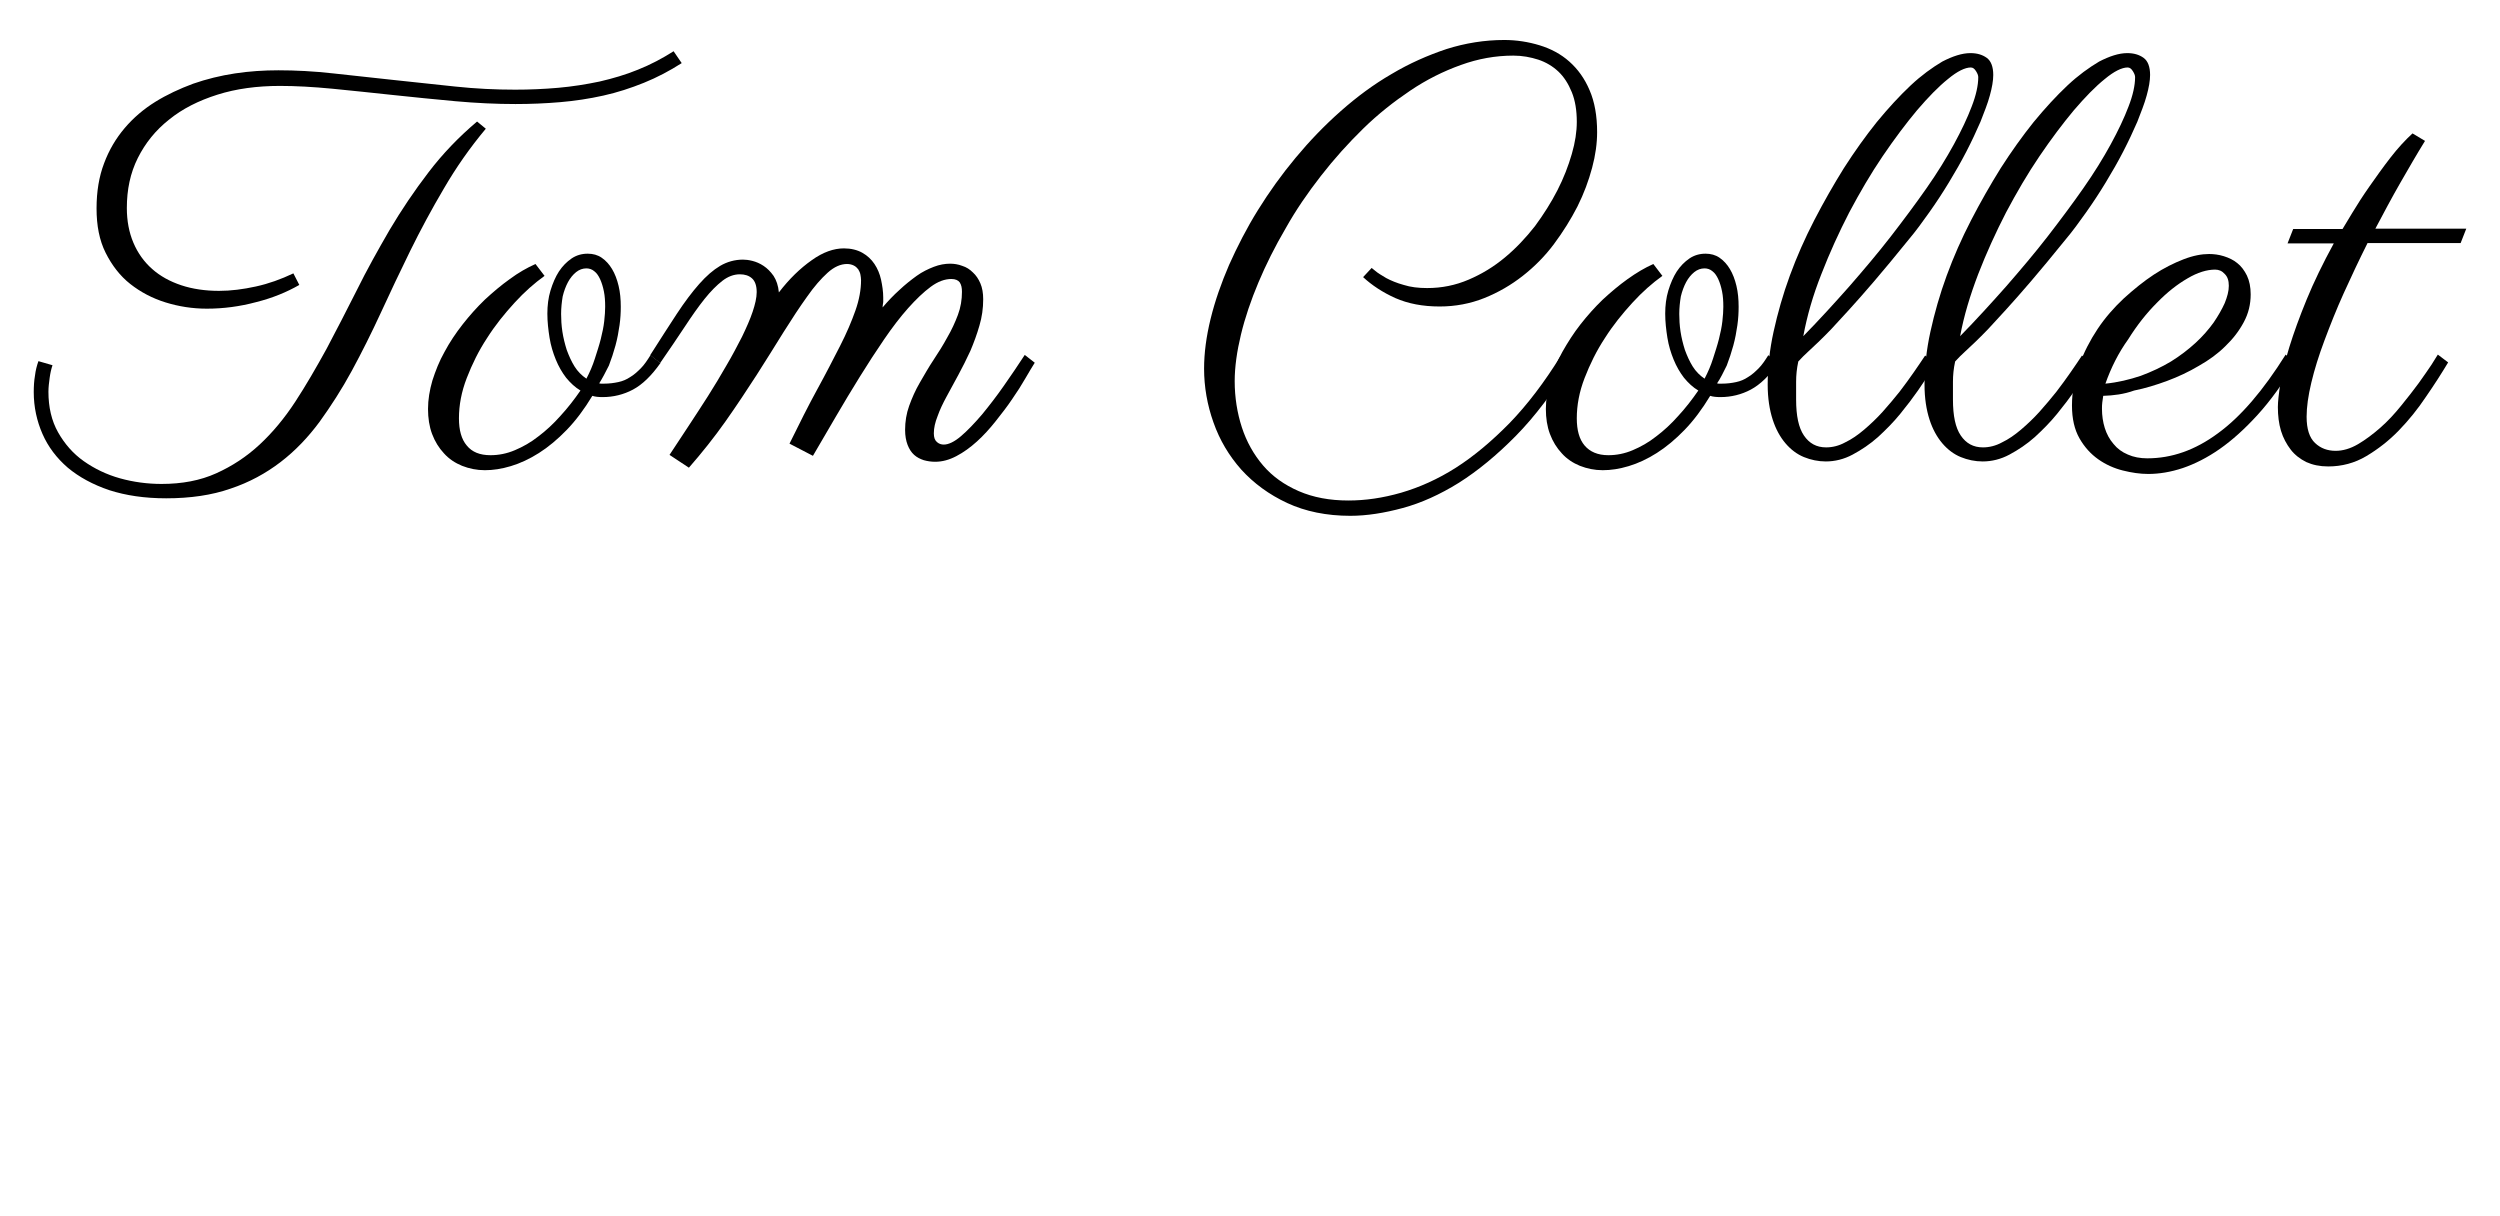 <?xml version="1.0" encoding="utf-8"?>
<!-- Generator: Adobe Illustrator 25.4.1, SVG Export Plug-In . SVG Version: 6.00 Build 0)  -->
<svg version="1.1" id="Calque_1" xmlns="http://www.w3.org/2000/svg" xmlns:xlink="http://www.w3.org/1999/xlink" x="0px" y="0px"
	 viewBox="0 0 800.2 389.1" style="enable-background:new 0 0 800.2 389.1;" xml:space="preserve">
<style type="text/css">
	.st0{display:none;fill:none;stroke:#000000;stroke-width:10.002;stroke-linecap:round;stroke-miterlimit:4.001;}
</style>
<path class="st0" d="M26.5,163.2c62.6-49.6,130.4-92.6,202-128.1C185.4,125,84.5,176.2,40.2,265.5"/>
<path class="st0" d="M107.2,126.3c22.6,49.4,45.2,98.8,67.8,148.2"/>
<path class="st0" d="M181,149c2.1-6.2-7.1-11.5-12.9-8.4c-5.8,3.1-7.8,10.4-8.1,17c-0.6,12.9,4.2,26.9,15.2,33.4s28.4,1.8,31.4-10.7
	c1.8-7.6-1.7-15.4-6-22c-5.3-8-14.2-15.8-23.3-13c-8,2.5-11.5,12-12.2,20.4c-0.9,11.4,3.1,25.2,14.1,28.4c6.3,1.8,13.3-0.6,18.4-4.8
	c5-4.3,8.4-10.2,11.2-16.1c6.2-13.3,10.2-27.7,11.7-42.3c2.7,20.1,6.2,40,10.5,59.8c-1.6-19.8-3.2-39.8-0.9-59.5
	c0.5-4.6,2.5-10.3,7.1-10.4c2.9-0.1,5.2,2.2,7.1,4.4c13,15.5,20.7,35.4,21.7,55.6c-2.1-19-1.4-38.2,2-57c0.5-2.9,1.9-6.5,4.8-6.6
	c2.4-0.1,4.1,2.3,5.2,4.4c8.6,16.2,13.9,34.1,15.4,52.4"/>
<path class="st0" d="M312.5,114.7c23.3,54.4,47.9,108.3,73.9,161.5"/>
<path class="st0" d="M376.5,102.3c-21,82.8-50.8,163.4-88.8,240"/>
<path class="st0" d="M436.5,102.8c-0.8-3.2-4-5.4-7.2-5.9s-6.6,0.6-9.6,1.9c-11.1,5-20.1,15.1-22.1,27s4,25.2,15,30.3
	c5.5,2.5,11.7,3,17.8,2.8c7-0.2,14.5-1.4,19.6-6.2"/>
<path class="st0" d="M461.7,159c8.9,4.1,20.6,1.9,26.4-5.9c13.3-17.9,2.9-57.6-24.2-49.9C439.3,110.2,439.7,148.9,461.7,159z"/>
<path class="st0" d="M496.3,64.4c0.6,6.6,1.4,13.3,2.5,19.8c1.5,8.9,3.4,17.7,5.3,26.5c2.9,13.1,5.7,26.2,8.6,39.3
	c0.1,0.5,0.2,1.2-0.1,1.6c-0.4,0.4-1.3,0.2-1.1-0.4"/>
<path class="st0" d="M512.8,53.9c6.5,34,13,67.9,19.4,101.9"/>
<path class="st0" d="M542.9,117.2c3,0.9,6.3,0.6,9.4,0.1c6.1-0.9,12.3-2.6,17.2-6.5c4.9-3.8,8.2-10,7.3-16.2
	c-1-6.1-7-11.4-13.1-10.3c-6,1.1-9.6,7.3-11.6,13.1c-3,8.6-4.5,17.7-4.3,26.8c0.1,4.9,0.7,9.8,2.8,14.3
	c4.9,10.3,17.7,15.8,28.8,13.1c11.1-2.6,26.4-6.6,28.8-17.7"/>
<path class="st0" d="M600.7,49.9c0.5,32.2,3.7,64.4,9.6,96.2"/>
<path class="st0" d="M582.4,117.6c21.8-7.1,51.5-16.2,87.2-25.4"/>
<path class="st0" d="M110.6,268c30.2-14.7,62.6-24.1,95.1-32.6C365,193.8,529.3,171.2,694,168.1"/>
<g>
	<path d="M155.5,41.2c-5.1,6.1-9.5,12.4-13.4,19.1c-3.9,6.6-7.5,13.3-10.8,20c-3.3,6.7-6.4,13.3-9.4,19.8c-3,6.5-6.1,12.7-9.3,18.6
		c-3.2,5.9-6.7,11.3-10.3,16.3c-3.7,5-7.8,9.3-12.5,12.9c-4.7,3.6-10,6.5-16,8.5c-6,2.1-12.9,3.1-20.6,3.1c-6.9,0-12.9-0.9-18.2-2.6
		c-5.3-1.8-9.7-4.2-13.3-7.2c-3.6-3.1-6.3-6.7-8.1-10.8c-1.8-4.1-2.8-8.6-2.8-13.4c0-1.8,0.1-3.6,0.4-5.3c0.2-1.7,0.6-3.2,1.1-4.6
		l4.5,1.3c-0.4,1.2-0.7,2.5-0.9,4c-0.2,1.5-0.4,3-0.4,4.5c0,4.9,1,9.3,3.1,13c2.1,3.7,4.8,6.8,8.2,9.2c3.4,2.4,7.3,4.3,11.6,5.5
		c4.3,1.2,8.8,1.8,13.3,1.8c6.6,0,12.4-1.1,17.5-3.4c5.1-2.3,9.7-5.3,13.9-9.2c4.2-3.9,8-8.5,11.4-13.7c3.4-5.2,6.7-10.9,10-16.9
		c3.2-6,6.4-12.3,9.7-18.8c3.2-6.5,6.8-12.9,10.5-19.3c3.8-6.4,7.9-12.5,12.5-18.5c4.5-5.9,9.7-11.3,15.5-16.2L155.5,41.2z
		 M218.2,20.2c-3.9,2.5-7.9,4.6-12.1,6.3c-4.2,1.7-8.5,3.1-13,4.1c-4.5,1-9.1,1.7-13.8,2.1c-4.7,0.4-9.5,0.6-14.3,0.6
		c-6.1,0-12.5-0.3-19.2-0.9c-6.7-0.6-13.4-1.3-20.1-2c-6.6-0.7-13.1-1.4-19.3-2c-6.2-0.6-11.8-0.9-16.8-0.9c-7.3,0-14,0.9-20,2.8
		c-6,1.9-11.2,4.5-15.5,8c-4.3,3.4-7.6,7.5-10,12.3c-2.4,4.8-3.5,10.1-3.5,16c0,4.1,0.7,7.8,2.1,11.1c1.4,3.3,3.4,6.1,6,8.4
		c2.6,2.3,5.7,4,9.3,5.2c3.6,1.2,7.7,1.8,12.1,1.8c3.8,0,7.7-0.5,11.8-1.4c4.1-0.9,8-2.3,12-4.2l1.9,3.7c-4,2.3-8.6,4.2-13.8,5.5
		c-5.2,1.4-10.5,2.1-15.8,2.1c-4.6,0-9-0.7-13.2-2c-4.2-1.3-8-3.3-11.3-5.9c-3.3-2.6-5.9-6-7.9-10c-2-4-2.9-8.7-2.9-14.2
		c0-5.4,0.8-10.2,2.4-14.4c1.6-4.3,3.8-8,6.6-11.3c2.8-3.3,6.1-6.1,9.8-8.4s7.8-4.2,12.1-5.8c4.3-1.5,8.8-2.6,13.4-3.3
		c4.6-0.7,9.3-1,13.9-1c5.5,0,11.4,0.3,17.6,1c6.3,0.7,12.7,1.4,19.3,2.1c6.6,0.7,13.1,1.4,19.7,2.1c6.6,0.7,13,1,19.2,1
		c4.6,0,9.2-0.2,13.8-0.6c4.5-0.4,8.9-1.1,13.2-2c4.3-1,8.4-2.2,12.3-3.8c4-1.6,7.8-3.6,11.4-5.9L218.2,20.2z"/>
	<path d="M191.8,122.7c0.2,0.1,0.5,0.1,0.7,0.1c0.2,0,0.5,0,0.8,0c1.7,0,3.2-0.2,4.6-0.5c1.4-0.3,2.6-0.8,3.8-1.6
		c1.2-0.7,2.3-1.7,3.4-2.8s2.1-2.6,3.1-4.2l3.2,2.5c-2.9,4.1-5.8,6.9-8.8,8.5c-3,1.6-6.3,2.4-9.7,2.4c-1.3,0-2.4-0.1-3.3-0.4
		c-2.6,4.3-5.3,7.9-8.2,10.9c-2.9,3-5.9,5.5-8.9,7.4c-3,1.9-6,3.3-9,4.2c-3,0.9-5.7,1.3-8.3,1.3c-2.6,0-5-0.5-7.3-1.4
		c-2.2-0.9-4.2-2.2-5.8-4c-1.6-1.7-2.9-3.8-3.8-6.2c-0.9-2.4-1.3-5.1-1.3-8c0-3,0.5-6,1.4-9.1c1-3.1,2.2-6.2,3.9-9.2
		c1.6-3,3.6-6,5.8-8.8c2.2-2.8,4.6-5.5,7.1-7.9c2.6-2.4,5.2-4.6,8-6.6c2.7-2,5.5-3.6,8.2-4.8l2.9,3.8c-3.2,2.3-6.4,5.1-9.6,8.6
		c-3.2,3.5-6.2,7.2-8.8,11.3c-2.7,4.1-4.8,8.4-6.5,12.8c-1.7,4.4-2.5,8.7-2.5,12.9c0,3.8,0.8,6.7,2.5,8.7c1.7,2.1,4.2,3.1,7.6,3.1
		c2.6,0,5.2-0.5,7.8-1.6c2.6-1.1,5.1-2.5,7.5-4.4c2.4-1.8,4.8-4,7.1-6.6c2.3-2.5,4.4-5.2,6.4-8.1c-1.7-1-3.2-2.4-4.6-4.1
		c-1.3-1.7-2.4-3.6-3.3-5.8c-0.9-2.2-1.6-4.5-2-7c-0.4-2.5-0.7-5.1-0.7-7.7c0-2.6,0.3-5.1,1-7.4c0.7-2.3,1.6-4.4,2.7-6.1
		c1.2-1.8,2.5-3.1,4.1-4.2c1.5-1,3.2-1.5,5.1-1.5c1.7,0,3.2,0.4,4.5,1.3c1.3,0.9,2.4,2.1,3.3,3.6c0.9,1.5,1.6,3.3,2.1,5.4
		c0.5,2.1,0.7,4.3,0.7,6.7c0,1.8-0.1,3.8-0.4,5.9c-0.3,2.1-0.7,4.3-1.3,6.5c-0.6,2.2-1.3,4.3-2.1,6.4
		C193.8,119.2,192.8,121.1,191.8,122.7z M179.6,100.5c0,1.7,0.1,3.6,0.4,5.6c0.3,2,0.8,4,1.4,5.9c0.7,1.9,1.5,3.7,2.5,5.3
		c1,1.6,2.3,2.9,3.8,3.9c1.1-2.1,2-4.2,2.7-6.4c0.7-2.2,1.4-4.3,1.9-6.3c0.5-2,0.9-3.9,1.1-5.7c0.2-1.8,0.3-3.3,0.3-4.6
		c0-1.8-0.1-3.4-0.4-4.9c-0.3-1.5-0.7-2.8-1.2-3.9c-0.5-1.1-1.1-2-1.9-2.6c-0.7-0.6-1.6-0.9-2.5-0.9c-1.2,0-2.3,0.4-3.3,1.2
		c-1,0.8-1.9,1.9-2.6,3.2c-0.7,1.3-1.3,2.9-1.7,4.6C179.8,96.7,179.6,98.6,179.6,100.5z"/>
	<path d="M282.5,98.4c1.7-2,3.5-3.9,5.4-5.6c1.8-1.7,3.7-3.2,5.5-4.5c1.8-1.3,3.7-2.2,5.5-2.9c1.8-0.7,3.6-1,5.2-1
		c1.3,0,2.6,0.2,3.9,0.7c1.3,0.4,2.4,1.1,3.4,2.1c1,0.9,1.8,2.1,2.4,3.5c0.6,1.4,0.9,3.1,0.9,5.1c0,2.9-0.4,5.7-1.2,8.4
		c-0.8,2.8-1.8,5.5-2.9,8.1c-1.2,2.6-2.5,5.2-3.8,7.6c-1.3,2.4-2.6,4.8-3.8,7c-1.2,2.2-2.2,4.3-2.9,6.3c-0.8,2-1.2,3.8-1.2,5.5
		c0,1.3,0.3,2.2,1,2.8c0.7,0.6,1.4,0.8,2.2,0.8c1.5,0,3.4-0.9,5.5-2.7c2.1-1.8,4.3-4.1,6.7-6.9c2.3-2.8,4.7-5.9,7-9.2
		c2.4-3.4,4.6-6.7,6.7-9.9l3.2,2.5c-0.8,1.3-1.8,2.9-3,5c-1.2,2.1-2.6,4.3-4.2,6.6c-1.6,2.4-3.4,4.7-5.3,7.1c-1.9,2.4-3.9,4.6-6,6.5
		c-2.1,1.9-4.3,3.5-6.6,4.7c-2.3,1.2-4.5,1.8-6.8,1.8c-1.3,0-2.5-0.2-3.6-0.5c-1.2-0.4-2.2-0.9-3.1-1.7c-0.9-0.8-1.6-1.9-2.1-3.2
		c-0.5-1.3-0.8-2.9-0.8-4.8c0-2.6,0.4-5.2,1.3-7.7c0.9-2.5,2-5,3.4-7.4c1.4-2.4,2.8-4.9,4.4-7.3c1.6-2.4,3.1-4.8,4.4-7.2
		c1.4-2.4,2.5-4.8,3.4-7.2c0.9-2.4,1.3-4.9,1.3-7.4c0-1.3-0.2-2.2-0.7-3c-0.5-0.7-1.4-1.1-2.7-1.1c-2.1,0-4.3,0.8-6.6,2.5
		c-2.3,1.7-4.7,4-7.2,6.8s-5.1,6.2-7.7,10c-2.6,3.8-5.2,7.8-7.8,12c-2.6,4.2-5.2,8.5-7.7,12.8c-2.5,4.3-5,8.5-7.3,12.5l-7.5-3.9
		c3.2-6.5,6.1-12.3,8.9-17.4c2.8-5.1,5.2-9.8,7.3-13.9c2.1-4.1,3.7-7.9,4.9-11.3c1.2-3.4,1.8-6.7,1.8-9.7c0-0.6-0.1-1.2-0.2-1.8
		c-0.1-0.6-0.4-1.2-0.7-1.7c-0.4-0.5-0.8-0.9-1.4-1.2c-0.6-0.3-1.3-0.5-2.2-0.5c-2,0-4.1,0.9-6.2,2.8c-2.1,1.9-4.3,4.4-6.6,7.7
		c-2.3,3.2-4.8,7-7.5,11.3c-2.7,4.3-5.5,8.9-8.6,13.7c-3.1,4.8-6.4,9.8-10,14.9c-3.6,5.1-7.5,10-11.7,14.8l-6.2-4.1
		c1.9-2.9,3.9-5.9,6-9.1c2.1-3.2,4.2-6.4,6.3-9.7c2.1-3.3,4-6.5,5.9-9.8c1.9-3.2,3.5-6.3,5-9.2c1.4-2.9,2.6-5.6,3.4-8
		c0.8-2.4,1.3-4.5,1.3-6.3c0-2-0.5-3.5-1.5-4.4c-1-0.9-2.3-1.3-3.9-1.3c-1.9,0-3.8,0.7-5.6,2.1c-1.8,1.4-3.7,3.3-5.7,5.8
		c-2,2.5-4.1,5.5-6.4,9c-2.3,3.5-4.9,7.3-7.8,11.5l-3.2-2.5c3.2-5,6-9.4,8.5-13.2c2.5-3.8,4.9-7,7.2-9.6c2.3-2.6,4.5-4.5,6.7-5.8
		c2.2-1.3,4.7-2,7.3-2c0.8,0,1.8,0.1,3,0.4c1.2,0.3,2.4,0.8,3.6,1.6c1.2,0.8,2.2,1.8,3.2,3.2c0.9,1.4,1.5,3.1,1.7,5.3
		c3.3-4.3,6.8-7.7,10.5-10.3c3.6-2.6,7.1-3.8,10.3-3.8c2.3,0,4.3,0.5,5.9,1.4c1.6,0.9,2.9,2.1,3.9,3.6c1,1.5,1.7,3.2,2.1,5
		c0.4,1.9,0.7,3.8,0.7,5.7c0,0.5,0,1,0,1.5C282.6,97.4,282.5,97.9,282.5,98.4z"/>
	<path d="M440.2,86.7c0.8,0.7,2,1.4,3.5,2.3c1.5,0.8,3.4,1.6,5.6,2.2c2.2,0.7,4.7,1,7.5,1c4.7,0,9.1-0.9,13.3-2.7
		c4.2-1.8,8-4.1,11.6-7.1c3.5-2.9,6.7-6.3,9.6-10c2.8-3.8,5.2-7.6,7.2-11.5c2-3.9,3.5-7.8,4.6-11.6c1.1-3.8,1.6-7.2,1.6-10.3
		c0-3.6-0.5-6.8-1.6-9.5s-2.5-4.9-4.3-6.6c-1.8-1.7-4-3-6.4-3.8c-2.5-0.8-5.1-1.3-8-1.3c-5.7,0-11.3,1-16.8,3
		c-5.6,2-11,4.7-16.2,8.2c-5.2,3.5-10.3,7.5-15.1,12.2c-4.8,4.7-9.3,9.7-13.5,15.1c-4.2,5.4-8,10.9-11.3,16.8
		c-3.4,5.8-6.3,11.6-8.7,17.3s-4.3,11.3-5.6,16.7c-1.3,5.4-2,10.4-2,14.9c0,5.2,0.8,10.2,2.3,14.8c1.5,4.6,3.8,8.7,6.8,12.2
		c3,3.5,6.8,6.2,11.4,8.2c4.6,2,9.9,3,15.9,3c5.4,0,11-0.8,16.9-2.5c5.8-1.7,11.7-4.3,17.5-8s11.5-8.5,17.2-14.3
		c5.7-5.9,11.1-13,16.3-21.4l3.2,2.5c-5.6,9.1-11.4,16.8-17.5,23s-12.2,11.2-18.2,15c-6.1,3.8-12.1,6.5-18,8.1
		c-5.9,1.6-11.5,2.5-16.8,2.5c-7.6,0-14.4-1.4-20.2-4.1c-5.8-2.7-10.7-6.3-14.7-10.7c-3.9-4.4-6.9-9.4-8.9-15.1
		c-2-5.6-3-11.4-3-17.2c0-5,0.7-10.3,2.1-16c1.4-5.7,3.4-11.4,5.9-17.2c2.6-5.8,5.6-11.7,9.2-17.5c3.6-5.8,7.6-11.4,12.1-16.8
		c4.4-5.3,9.2-10.3,14.4-14.9c5.2-4.6,10.6-8.6,16.3-11.9c5.7-3.4,11.6-6,17.6-8c6-1.9,12.2-2.9,18.5-2.9c3.9,0,7.7,0.6,11.3,1.7
		c3.6,1.1,6.8,2.8,9.5,5.2c2.7,2.4,4.9,5.4,6.5,9.2c1.6,3.7,2.4,8.2,2.4,13.4c0,3.5-0.5,7.3-1.6,11.4s-2.6,8.2-4.7,12.4
		c-2.1,4.1-4.6,8.1-7.5,12c-2.9,3.9-6.3,7.3-10,10.2c-3.7,2.9-7.8,5.3-12.3,7.1s-9.3,2.7-14.3,2.7c-5.4,0-10.1-0.9-14.2-2.7
		c-4-1.8-7.5-4.1-10.3-6.7l2.7-2.9C438.9,85.6,439.3,86,440.2,86.7z"/>
	<path d="M549.6,122.7c0.2,0.1,0.5,0.1,0.7,0.1c0.2,0,0.5,0,0.8,0c1.7,0,3.2-0.2,4.6-0.5c1.4-0.3,2.6-0.8,3.8-1.6
		c1.2-0.7,2.3-1.7,3.4-2.8s2.1-2.6,3.1-4.2l3.2,2.5c-2.9,4.1-5.8,6.9-8.8,8.5c-3,1.6-6.3,2.4-9.7,2.4c-1.3,0-2.4-0.1-3.3-0.4
		c-2.6,4.3-5.3,7.9-8.2,10.9s-5.9,5.5-8.9,7.4c-3,1.9-6,3.3-9,4.2c-3,0.9-5.7,1.3-8.3,1.3c-2.6,0-5-0.5-7.3-1.4
		c-2.2-0.9-4.2-2.2-5.8-4c-1.6-1.7-2.9-3.8-3.8-6.2c-0.9-2.4-1.3-5.1-1.3-8c0-3,0.5-6,1.4-9.1c1-3.1,2.2-6.2,3.9-9.2s3.6-6,5.8-8.8
		c2.2-2.8,4.6-5.5,7.1-7.9c2.6-2.4,5.2-4.6,8-6.6s5.5-3.6,8.2-4.8l2.9,3.8c-3.2,2.3-6.4,5.1-9.6,8.6c-3.2,3.5-6.2,7.2-8.8,11.3
		c-2.7,4.1-4.8,8.4-6.5,12.8c-1.7,4.4-2.5,8.7-2.5,12.9c0,3.8,0.8,6.7,2.5,8.7s4.2,3.1,7.6,3.1c2.6,0,5.2-0.5,7.8-1.6
		s5.1-2.5,7.5-4.4c2.4-1.8,4.8-4,7.1-6.6c2.3-2.5,4.4-5.2,6.4-8.1c-1.7-1-3.2-2.4-4.6-4.1c-1.3-1.7-2.4-3.6-3.3-5.8
		c-0.9-2.2-1.6-4.5-2-7c-0.4-2.5-0.7-5.1-0.7-7.7c0-2.6,0.3-5.1,1-7.4s1.6-4.4,2.7-6.1c1.2-1.8,2.5-3.1,4.1-4.2
		c1.5-1,3.2-1.5,5.1-1.5c1.7,0,3.2,0.4,4.5,1.3c1.3,0.9,2.4,2.1,3.3,3.6c0.9,1.5,1.6,3.3,2.1,5.4c0.5,2.1,0.7,4.3,0.7,6.7
		c0,1.8-0.1,3.8-0.4,5.9c-0.3,2.1-0.7,4.3-1.3,6.5c-0.6,2.2-1.3,4.3-2.1,6.4C551.6,119.2,550.7,121.1,549.6,122.7z M537.5,100.5
		c0,1.7,0.1,3.6,0.4,5.6c0.3,2,0.8,4,1.4,5.9c0.7,1.9,1.5,3.7,2.5,5.3c1,1.6,2.3,2.9,3.8,3.9c1.1-2.1,2-4.2,2.7-6.4
		c0.7-2.2,1.4-4.3,1.9-6.3c0.5-2,0.9-3.9,1.1-5.7c0.2-1.8,0.3-3.3,0.3-4.6c0-1.8-0.1-3.4-0.4-4.9c-0.3-1.5-0.7-2.8-1.2-3.9
		c-0.5-1.1-1.1-2-1.9-2.6c-0.7-0.6-1.6-0.9-2.5-0.9c-1.2,0-2.3,0.4-3.3,1.2c-1,0.8-1.9,1.9-2.6,3.2c-0.7,1.3-1.3,2.9-1.7,4.6
		C537.7,96.7,537.5,98.6,537.5,100.5z"/>
	<path d="M630.7,17c2.1,0,3.8,0.5,5.2,1.5c1.4,1,2.1,2.9,2.1,5.5c0,1.8-0.4,4.1-1.1,6.6c-0.7,2.6-1.8,5.3-3,8.4
		c-1.3,3-2.8,6.2-4.5,9.5c-1.7,3.3-3.6,6.6-5.6,9.9c-2,3.3-4.1,6.5-6.3,9.6c-2.2,3.1-4.3,6-6.5,8.6c-4.3,5.3-8,9.8-11.1,13.4
		c-3.1,3.6-5.8,6.7-8.1,9.2c-2.3,2.5-4.2,4.6-5.7,6.2c-1.5,1.6-2.9,2.9-4.1,4.1c-1.2,1.1-2.3,2.2-3.3,3.1c-1,0.9-2.1,2-3.1,3.1
		c-0.5,2.3-0.7,4.4-0.7,6.5c0,2.1,0,3.9,0,5.7c0,5.2,0.8,9,2.5,11.5c1.7,2.5,4,3.8,7.1,3.8c2,0,4.1-0.5,6.1-1.6
		c2.1-1,4.1-2.4,6.1-4.1c2-1.7,4-3.6,5.9-5.7c1.9-2.1,3.7-4.3,5.4-6.4c1.7-2.2,3.2-4.3,4.6-6.3c1.4-2,2.6-3.8,3.6-5.3l3.3,2.5
		c-0.2,0.2-0.8,1.2-1.7,2.8c-1,1.6-2.3,3.6-3.9,5.9s-3.5,4.8-5.7,7.5c-2.2,2.7-4.6,5.1-7.1,7.4c-2.6,2.3-5.3,4.1-8.1,5.6
		c-2.8,1.5-5.7,2.2-8.6,2.2c-2.4,0-4.8-0.5-7-1.4c-2.2-0.9-4.2-2.4-5.9-4.4c-1.7-2-3.1-4.5-4.1-7.6c-1-3.1-1.6-6.8-1.6-11.2
		c0-5.4,0.6-11.1,1.9-17c1.3-5.9,3-11.9,5.2-17.9c2.2-6,4.8-11.9,7.8-17.7c3-5.8,6.2-11.4,9.5-16.7c3.4-5.3,6.9-10.2,10.5-14.7
		c3.7-4.5,7.3-8.4,10.8-11.7c3.5-3.3,7-5.8,10.2-7.7C625,18,628,17,630.7,17z M577.2,107.6c5.1-5.2,10-10.6,14.7-15.9
		c4.7-5.4,9.2-10.7,13.3-16c4.1-5.3,7.9-10.4,11.4-15.4c3.5-5,6.4-9.7,8.8-14.1c2.4-4.4,4.3-8.4,5.7-12.1c1.4-3.6,2.1-6.8,2.1-9.4
		c0-0.5-0.2-1.1-0.7-1.9c-0.5-0.8-1-1.2-1.7-1.2c-1.8,0-4.3,1.2-7.3,3.7c-3,2.4-6.3,5.8-9.9,10c-3.5,4.2-7.2,9.1-11,14.7
		c-3.8,5.6-7.3,11.6-10.7,18c-3.3,6.4-6.3,13-8.9,19.7C580.3,94.5,578.4,101.1,577.2,107.6z"/>
	<path d="M680.9,17c2.1,0,3.8,0.5,5.2,1.5c1.4,1,2.1,2.9,2.1,5.5c0,1.8-0.4,4.1-1.1,6.6c-0.7,2.6-1.8,5.3-3,8.4
		c-1.3,3-2.8,6.2-4.5,9.5c-1.7,3.3-3.6,6.6-5.6,9.9c-2,3.3-4.1,6.5-6.3,9.6c-2.2,3.1-4.3,6-6.5,8.6c-4.3,5.3-8,9.8-11.1,13.4
		c-3.1,3.6-5.8,6.7-8.1,9.2c-2.3,2.5-4.2,4.6-5.7,6.2c-1.5,1.6-2.9,2.9-4.1,4.1c-1.2,1.1-2.3,2.2-3.3,3.1c-1,0.9-2.1,2-3.1,3.1
		c-0.5,2.3-0.7,4.4-0.7,6.5c0,2.1,0,3.9,0,5.7c0,5.2,0.8,9,2.5,11.5c1.7,2.5,4,3.8,7.1,3.8c2,0,4.1-0.5,6.1-1.6
		c2.1-1,4.1-2.4,6.1-4.1c2-1.7,4-3.6,5.9-5.7c1.9-2.1,3.7-4.3,5.4-6.4c1.7-2.2,3.2-4.3,4.6-6.3c1.4-2,2.6-3.8,3.6-5.3l3.3,2.5
		c-0.2,0.2-0.8,1.2-1.7,2.8c-1,1.6-2.3,3.6-3.9,5.9s-3.5,4.8-5.7,7.5c-2.2,2.7-4.6,5.1-7.1,7.4c-2.6,2.3-5.3,4.1-8.1,5.6
		c-2.8,1.5-5.7,2.2-8.6,2.2c-2.4,0-4.8-0.5-7-1.4c-2.2-0.9-4.2-2.4-5.9-4.4c-1.7-2-3.1-4.5-4.1-7.6c-1-3.1-1.6-6.8-1.6-11.2
		c0-5.4,0.6-11.1,1.9-17c1.3-5.9,3-11.9,5.2-17.9c2.2-6,4.8-11.9,7.8-17.7c3-5.8,6.2-11.4,9.5-16.7c3.4-5.3,6.9-10.2,10.5-14.7
		c3.7-4.5,7.3-8.4,10.8-11.7c3.5-3.3,7-5.8,10.2-7.7C675.2,18,678.2,17,680.9,17z M627.4,107.6c5.1-5.2,10-10.6,14.7-15.9
		c4.7-5.4,9.2-10.7,13.3-16c4.1-5.3,7.9-10.4,11.4-15.4c3.5-5,6.4-9.7,8.8-14.1c2.4-4.4,4.3-8.4,5.7-12.1c1.4-3.6,2.1-6.8,2.1-9.4
		c0-0.5-0.2-1.1-0.7-1.9c-0.5-0.8-1-1.2-1.7-1.2c-1.8,0-4.3,1.2-7.3,3.7c-3,2.4-6.3,5.8-9.9,10c-3.5,4.2-7.2,9.1-11,14.7
		c-3.8,5.6-7.3,11.6-10.7,18c-3.3,6.4-6.3,13-8.9,19.7C630.6,94.5,628.6,101.1,627.4,107.6z"/>
	<path d="M673.2,126.7c-0.1,0.7-0.2,1.4-0.3,2.1c-0.1,0.7-0.1,1.4-0.1,2.1c0,2.1,0.3,4.2,0.9,6.1c0.6,1.9,1.5,3.6,2.8,5.1
		c1.2,1.5,2.7,2.6,4.6,3.4c1.8,0.8,3.9,1.2,6.2,1.2c7.8,0,15.3-2.6,22.6-8c7.3-5.3,14.5-13.7,21.7-25.2l3,2.7
		c-3.9,6.6-7.9,12.1-12,16.6c-4.1,4.5-8.1,8.1-12.1,10.9c-4,2.8-8,4.8-11.8,6.1c-3.9,1.3-7.6,1.9-11.1,1.9c-2.6,0-5.3-0.4-8.1-1.1
		s-5.5-1.9-7.9-3.6c-2.4-1.7-4.4-3.9-6-6.7c-1.6-2.8-2.4-6.3-2.4-10.5c0-4.5,0.8-8.8,2.3-12.9c1.5-4.1,3.5-8,5.9-11.6
		c2.4-3.6,5.2-6.8,8.4-9.8c3.2-2.9,6.4-5.5,9.6-7.6c3.2-2.1,6.4-3.7,9.5-4.9c3.1-1.2,5.8-1.7,8.2-1.7c1.5,0,3.1,0.2,4.7,0.7
		c1.6,0.5,3.1,1.2,4.3,2.2c1.3,1,2.3,2.4,3.1,4c0.8,1.7,1.2,3.7,1.2,6c0,3.2-0.7,6.1-2.2,8.9c-1.5,2.8-3.4,5.3-5.9,7.7
		c-2.4,2.4-5.3,4.5-8.5,6.3c-3.2,1.9-6.6,3.5-10.1,4.8c-3.5,1.3-7.1,2.4-10.6,3.1C679.8,126.2,676.4,126.6,673.2,126.7z
		 M673.9,122.8c4-0.4,7.7-1.3,11.3-2.5c3.5-1.3,6.7-2.8,9.7-4.6c2.9-1.8,5.5-3.8,7.8-5.9c2.3-2.1,4.2-4.3,5.8-6.5
		c1.5-2.2,2.7-4.3,3.6-6.3c0.8-2,1.3-3.8,1.3-5.5s-0.4-2.9-1.3-3.8c-0.9-1-1.9-1.4-3.1-1.4c-2.6,0-5.6,0.9-8.8,2.8
		c-3.3,1.9-6.6,4.5-9.8,7.8c-3.3,3.3-6.4,7.2-9.2,11.7C678.1,112.9,675.7,117.7,673.9,122.8z"/>
	<path d="M749.8,73.3c0.6-1,1.7-2.8,3.2-5.3c1.5-2.5,3.3-5.3,5.4-8.3c2.1-3,4.3-6.1,6.7-9.2c2.4-3.1,4.8-5.7,7.1-7.8l4,2.4
		c-2.6,4.2-5.2,8.7-7.9,13.4c-2.7,4.7-5.3,9.6-8,14.7h29.1l-1.8,4.6h-29.8c-2.7,5.4-5.2,10.7-7.6,16c-2.4,5.3-4.4,10.4-6.2,15.2
		c-1.8,4.8-3.2,9.3-4.2,13.5c-1,4.2-1.5,7.8-1.5,10.9c0,3.9,0.9,6.7,2.7,8.4s4,2.5,6.6,2.5c2.3,0,4.7-0.7,7.1-2.1
		c2.4-1.4,4.8-3.2,7.2-5.3c2.4-2.1,4.6-4.5,6.7-7.1c2.1-2.6,4-5,5.6-7.2c1.6-2.3,3-4.2,4.1-5.9s1.7-2.8,2-3.2l3.3,2.5
		c-2.1,3.5-4.4,7.1-7.1,11c-2.6,3.9-5.5,7.5-8.7,10.8c-3.2,3.3-6.7,6-10.4,8.2s-7.8,3.3-12.2,3.3c-2.7,0-5-0.5-7-1.4
		c-2-1-3.7-2.3-5-4s-2.4-3.7-3.1-6c-0.7-2.3-1-4.9-1-7.6c0-1.8,0.3-4.3,0.8-7.6c0.6-3.3,1.5-7.2,2.9-11.7c1.4-4.5,3.2-9.5,5.5-15.1
		c2.3-5.6,5.2-11.6,8.7-18h-14.8l1.8-4.6H749.8z"/>
</g>
</svg>
